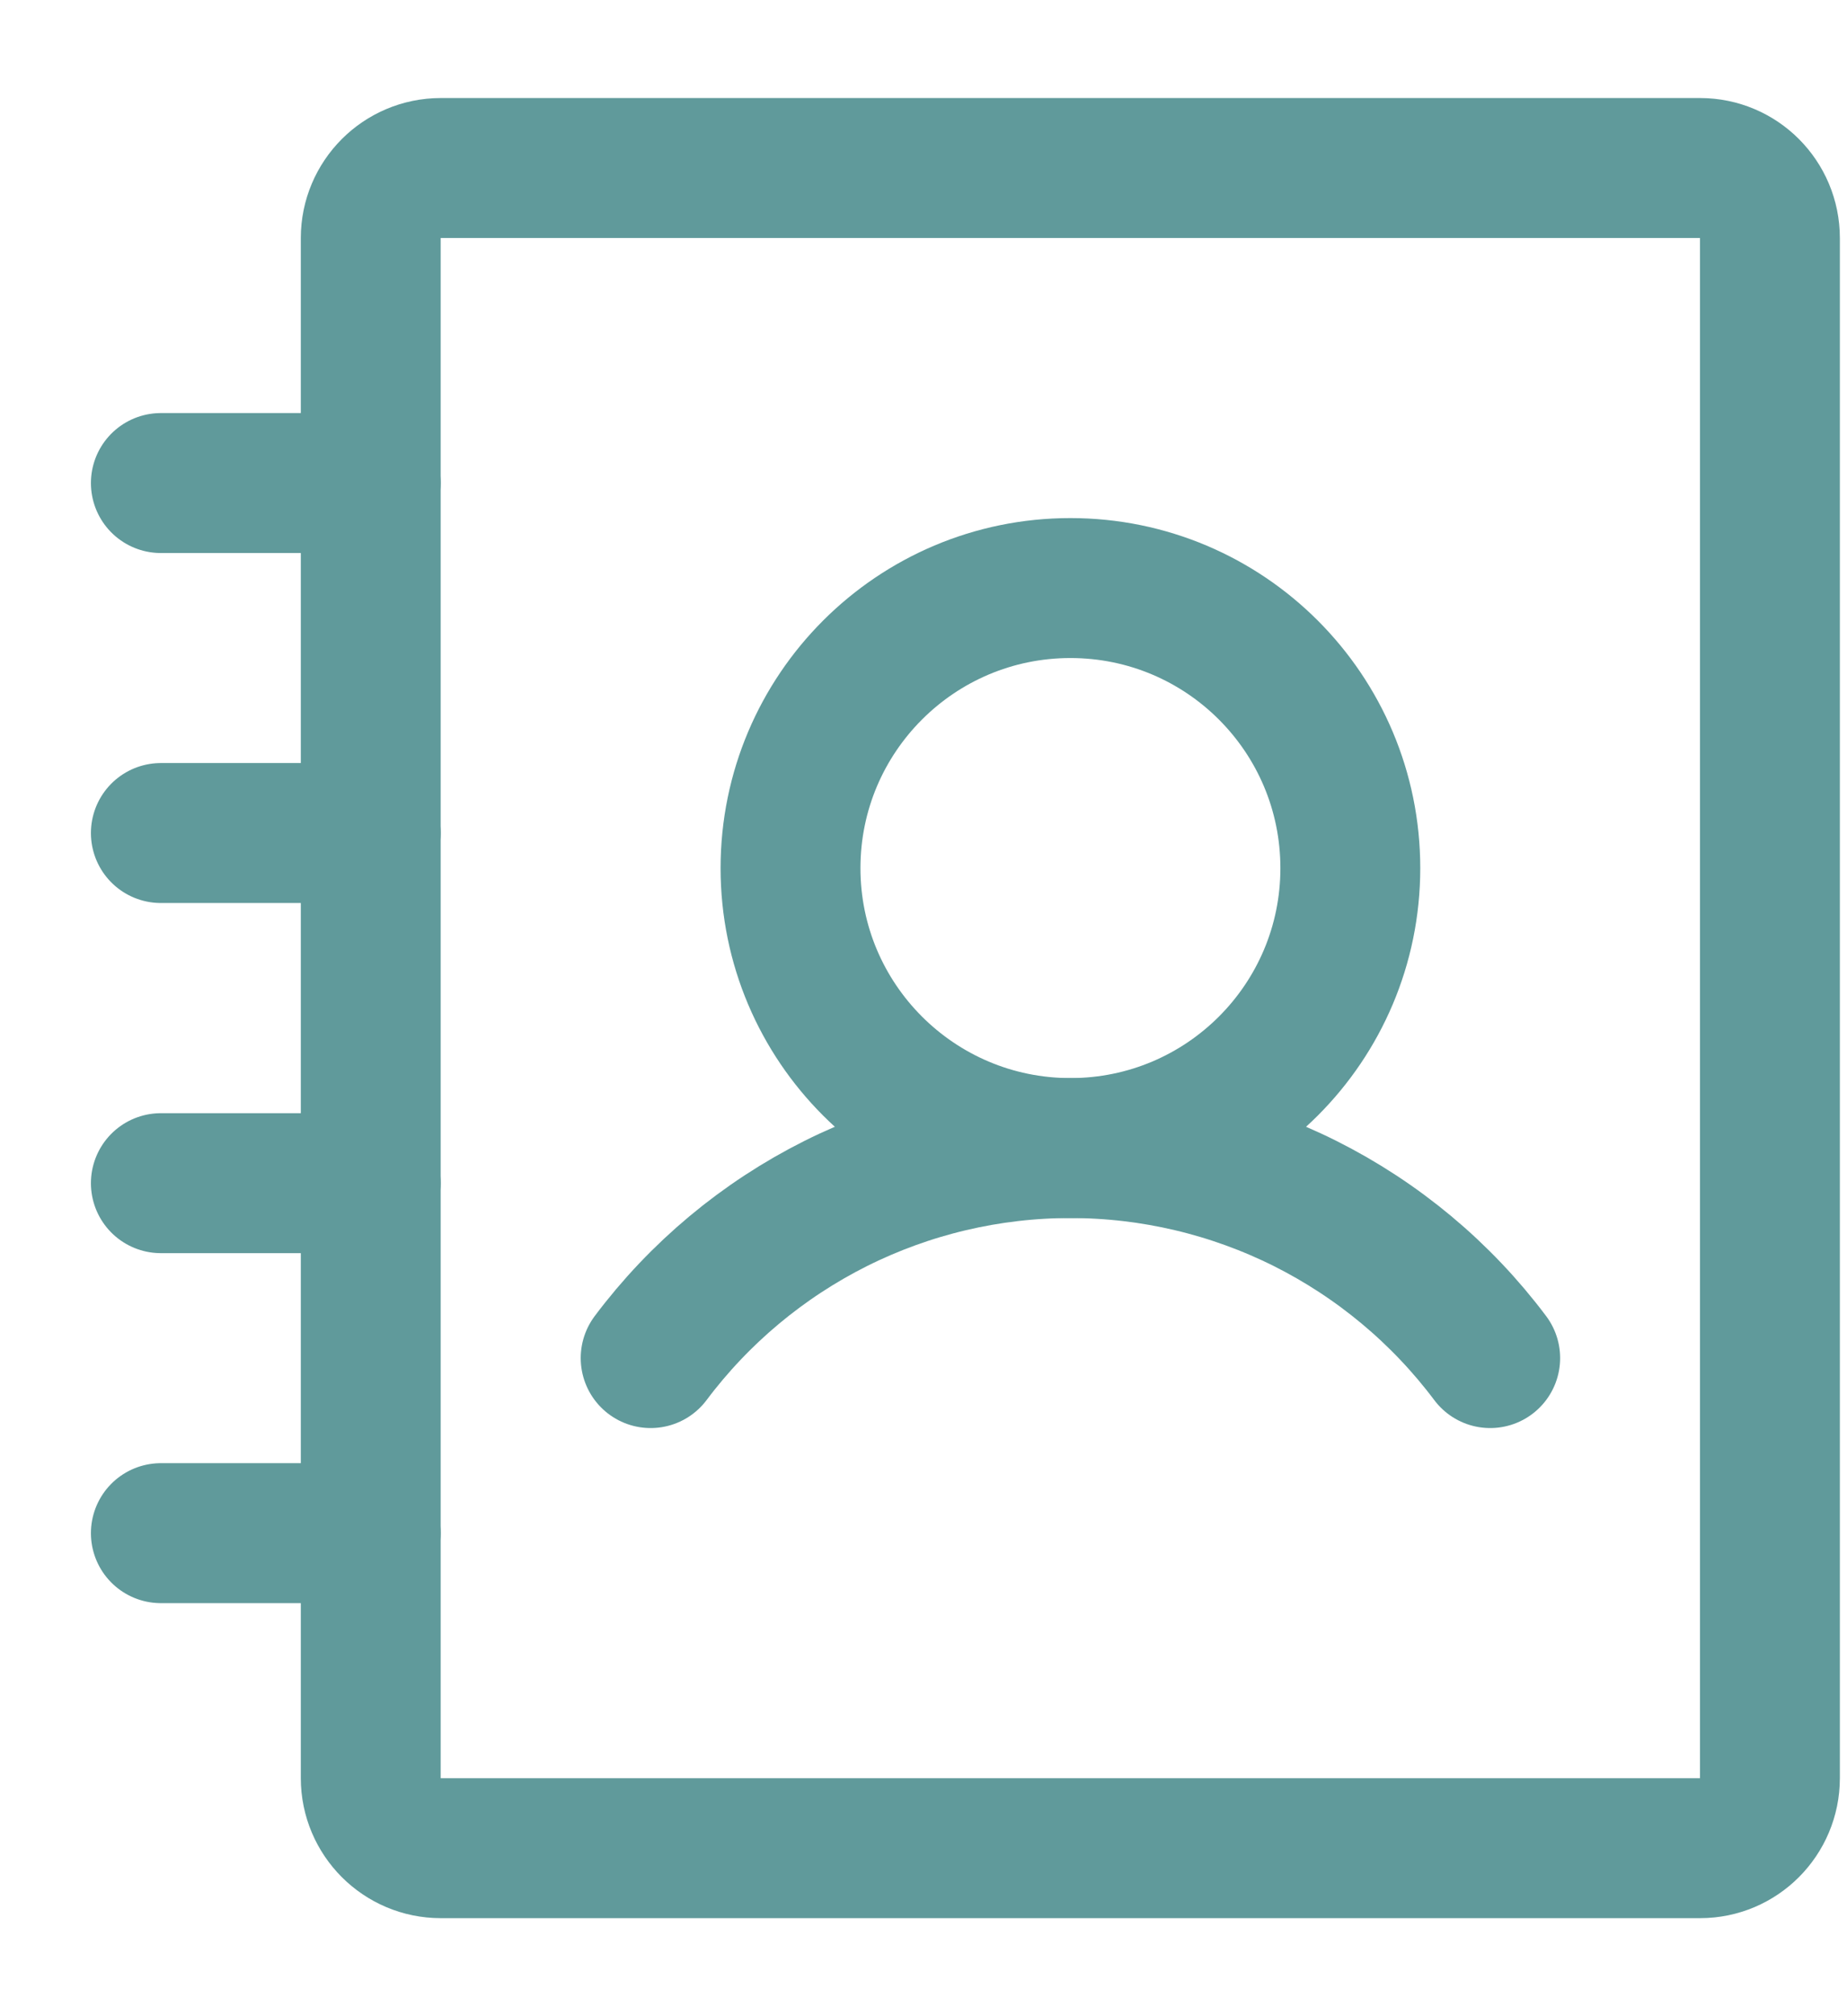 <svg width="11" height="12" viewBox="0 0 11 12" fill="none" xmlns="http://www.w3.org/2000/svg">
<path d="M6.375 6.833C7.296 6.833 8.042 6.087 8.042 5.167C8.042 4.246 7.296 3.5 6.375 3.5C5.455 3.5 4.708 4.246 4.708 5.167C4.708 6.087 5.455 6.833 6.375 6.833Z" stroke="#609A9B" stroke-width="0.833" stroke-linecap="round" stroke-linejoin="round"/>
<path d="M0.958 4.958H2.208" stroke="#609A9B" stroke-width="0.833" stroke-linecap="round" stroke-linejoin="round"/>
<path d="M0.958 2.875H2.208" stroke="#609A9B" stroke-width="0.833" stroke-linecap="round" stroke-linejoin="round"/>
<path d="M0.958 7.042H2.208" stroke="#609A9B" stroke-width="0.833" stroke-linecap="round" stroke-linejoin="round"/>
<path d="M0.958 9.125H2.208" stroke="#609A9B" stroke-width="0.833" stroke-linecap="round" stroke-linejoin="round"/>
<path d="M3.875 8.083C4.166 7.695 4.544 7.38 4.977 7.163C5.411 6.946 5.89 6.833 6.375 6.833C6.86 6.833 7.339 6.946 7.773 7.163C8.206 7.38 8.584 7.695 8.875 8.083" stroke="#609A9B" stroke-width="0.833" stroke-linecap="round" stroke-linejoin="round"/>
<path d="M10.541 10.583V1.417C10.541 1.187 10.355 1 10.125 1L2.625 1C2.395 1 2.208 1.187 2.208 1.417V10.583C2.208 10.813 2.395 11 2.625 11H10.125C10.355 11 10.541 10.813 10.541 10.583Z" stroke="#609A9B" stroke-width="0.833" stroke-linecap="round" stroke-linejoin="round"/>
</svg>
